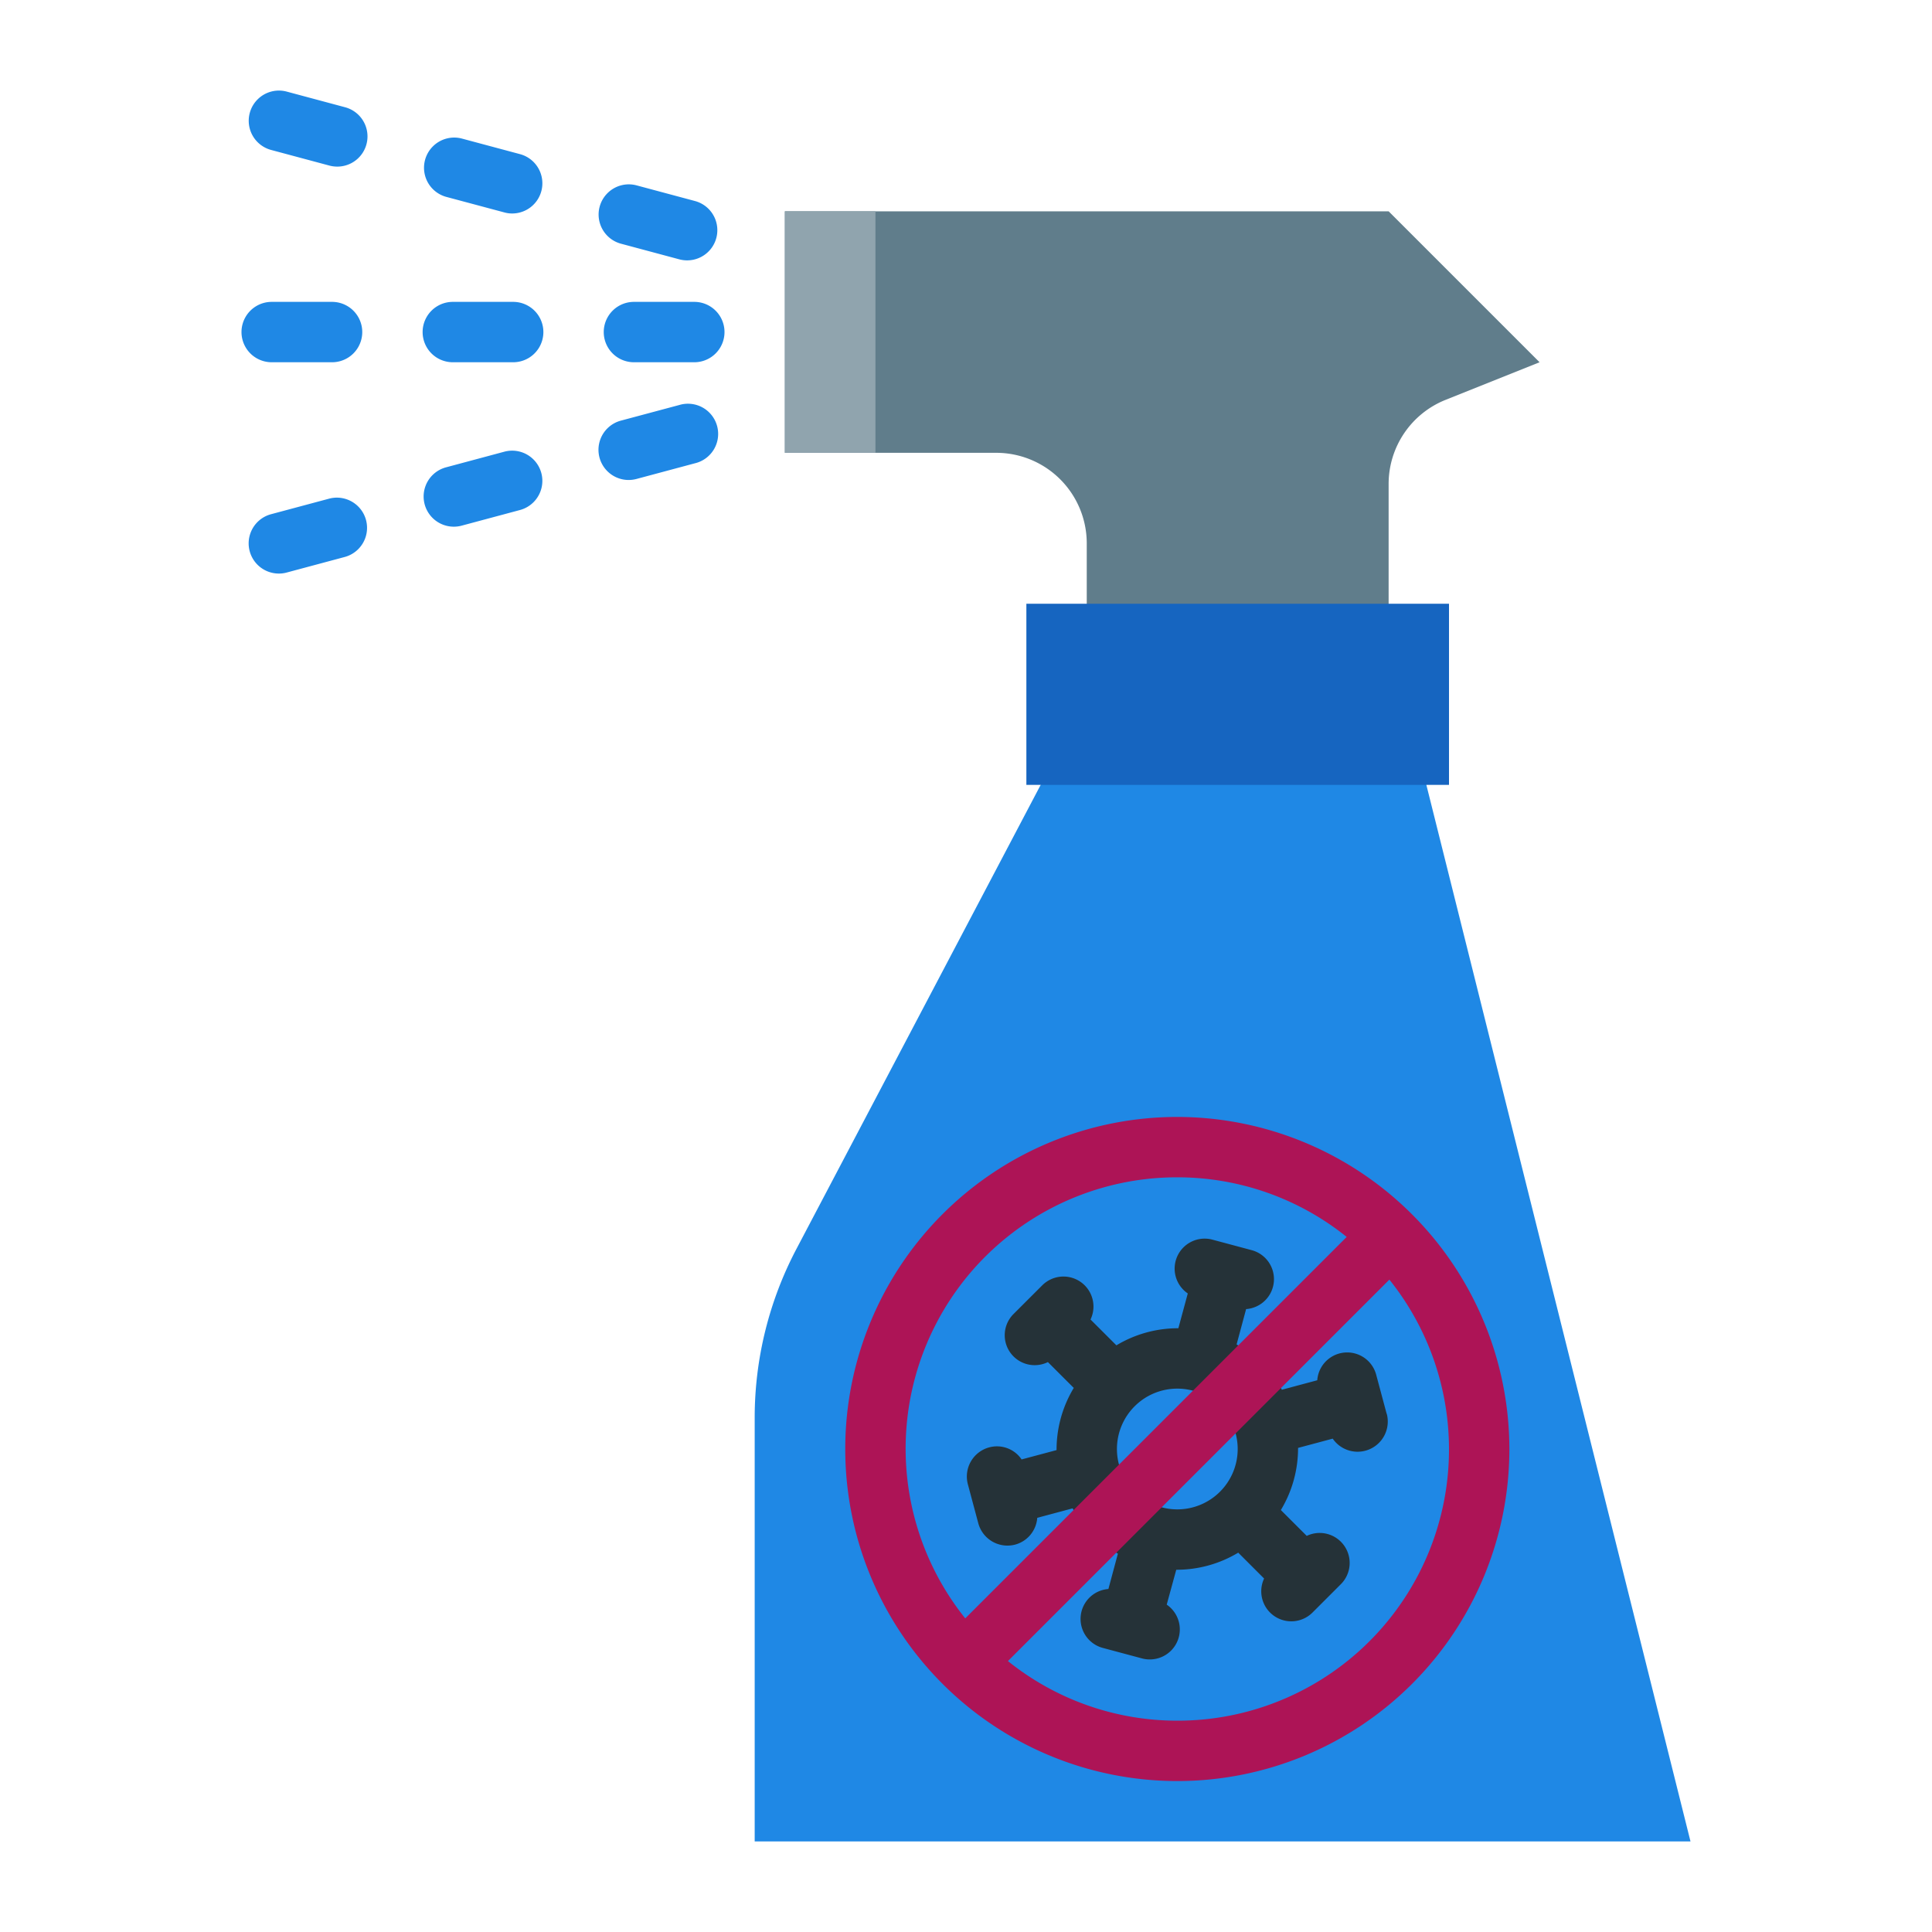 <svg xmlns="http://www.w3.org/2000/svg" viewBox="0.0 0.0 200.0 200.0" height="200.0px" width="200.0px"><path fill="#1f88e5" fill-opacity="1.0"  filling="0" d="M175.0 190.625 L78.125 190.625 L78.125 146.766 A37.5 37.5 0.0 0 1 82.441 129.3 L109.375 78.125 L146.875 78.125 L175.0 190.625 Z"></path>
<path fill="#607d8b" fill-opacity="1.0"  filling="0" d="M143.75 65.625 L112.5 65.625 L112.5 56.25 A9.375 9.375 0.0 0 0 103.125 46.875 L81.25 46.875 L81.25 21.875 L143.75 21.875 L159.375 37.5 L149.644 41.394 A9.375 9.375 0.0 0 0 143.75 50.097 L143.75 65.625 Z"></path>
<path fill="#1665c0" fill-opacity="1.0"  filling="0" d="M106.25 62.5 L150.0 62.5 L150.0 81.25 L106.25 81.25 L106.25 62.5 Z"></path>
<path fill="#1f88e5" fill-opacity="1.0"  filling="0" d="M71.875 37.5 L65.625 37.5 A3.125 3.125 0.0 0 1 65.625 31.25 L71.875 31.25 A3.125 3.125 0.0 0 1 71.875 37.5 Z"></path>
<path fill="#1f88e5" fill-opacity="1.0"  filling="0" d="M53.125 37.5 L46.875 37.5 A3.125 3.125 0.0 0 1 46.875 31.25 L53.125 31.25 A3.125 3.125 0.0 0 1 53.125 37.5 Z"></path>
<path fill="#1f88e5" fill-opacity="1.0"  filling="0" d="M34.375 37.5 L28.125 37.5 A3.125 3.125 0.0 0 1 28.125 31.25 L34.375 31.25 A3.125 3.125 0.0 0 1 34.375 37.5 Z"></path>
<path fill="#1f88e5" fill-opacity="1.0"  filling="0" d="M65.091 49.688 A3.125 3.125 0.0 0 1 64.284 43.541 L70.322 41.925 A3.125 3.125 0.0 1 1 71.941 47.959 L65.9 49.578 A3.153 3.153 0.0 0 1 65.091 49.688 Z"></path>
<path fill="#1f88e5" fill-opacity="1.0"  filling="0" d="M46.981 54.522 A3.125 3.125 0.0 0 1 46.172 48.378 L52.209 46.759 A3.125 3.125 0.0 1 1 53.828 52.797 L47.791 54.416 A3.147 3.147 0.0 0 1 46.981 54.522 Z"></path>
<path fill="#1f88e5" fill-opacity="1.0"  filling="0" d="M28.869 59.375 A3.125 3.125 0.0 0 1 28.059 53.231 L34.1 51.613 A3.125 3.125 0.0 0 1 35.716 57.65 L29.688 59.266 A3.037 3.037 0.0 0 1 28.869 59.375 Z"></path>
<path fill="#1f88e5" fill-opacity="1.0"  filling="0" d="M34.909 17.247 A3.166 3.166 0.0 0 1 34.1 17.141 L28.062 15.522 A3.125 3.125 0.0 0 1 29.688 9.484 L35.725 11.103 A3.125 3.125 0.0 0 1 34.916 17.247 L34.909 17.247 Z"></path>
<path fill="#1f88e5" fill-opacity="1.0"  filling="0" d="M53.022 22.1 A3.006 3.006 0.0 0 1 52.213 21.991 L46.175 20.375 A3.125 3.125 0.0 0 1 47.791 14.338 L53.828 15.956 A3.125 3.125 0.0 0 1 53.022 22.1 Z"></path>
<path fill="#1f88e5" fill-opacity="1.0"  filling="0" d="M71.131 26.953 A3.166 3.166 0.0 0 1 70.322 26.847 L64.284 25.228 A3.125 3.125 0.0 0 1 65.903 19.191 L71.941 20.809 A3.125 3.125 0.0 0 1 71.131 26.953 Z"></path>
<path fill="#90a4ae" fill-opacity="1.0"  filling="0" d="M81.25 21.875 L90.625 21.875 L90.625 46.875 L81.25 46.875 L81.25 21.875 Z"></path>
<path fill="#253238" fill-opacity="1.0"  filling="0" d="M143.544 146.35 L142.466 142.325 A3.106 3.106 0.0 0 0 136.363 142.884 L132.7 143.866 A12.5 12.5 0.0 0 0 128.012 139.178 L128.997 135.516 A3.106 3.106 0.0 0 0 129.556 129.412 L125.531 128.334 A3.106 3.106 0.0 0 0 122.959 133.897 L121.984 137.5 C121.947 137.5 121.913 137.5 121.875 137.5 A12.359 12.359 0.0 0 0 115.569 139.269 L112.891 136.594 A3.106 3.106 0.0 0 0 107.891 133.059 L104.944 136.003 A3.1 3.1 0.0 0 0 108.478 141.003 L111.156 143.678 A12.375 12.375 0.0 0 0 109.375 150.0 L109.375 150.113 L105.756 151.081 A3.078 3.078 0.0 0 0 102.403 149.831 A3.125 3.125 0.0 0 0 100.194 153.656 L101.272 157.684 A3.125 3.125 0.0 0 0 104.288 160.0 A3.172 3.172 0.0 0 0 105.1 159.894 A3.103 3.103 0.0 0 0 107.375 157.125 L111.038 156.144 A12.5 12.5 0.0 0 0 115.725 160.831 L114.741 164.494 A3.106 3.106 0.0 0 0 114.181 170.597 L118.206 171.675 A3.022 3.022 0.0 0 0 119.016 171.784 A3.106 3.106 0.0 0 0 120.778 166.112 L121.766 162.5 L121.875 162.5 A12.359 12.359 0.0 0 0 128.181 160.731 L130.859 163.409 A3.109 3.109 0.0 0 0 135.859 166.941 L138.806 163.994 A3.106 3.106 0.0 0 0 135.272 158.994 L132.594 156.319 A12.375 12.375 0.0 0 0 134.375 150.0 C134.375 149.962 134.375 149.928 134.375 149.887 L137.962 148.928 A3.125 3.125 0.0 0 0 143.556 146.35 L143.544 146.35 Z M121.875 156.25 A6.25 6.25 0.0 1 1 128.125 150.0 A6.25 6.25 0.0 0 1 121.875 156.25 Z"></path>
<path fill="#ad1456" fill-opacity="1.0"  filling="0" d="M121.875 115.625 A34.375 34.375 0.0 1 0 156.25 150.0 A34.416 34.416 0.0 0 0 121.875 115.625 Z M121.875 121.875 A27.962 27.962 0.0 0 1 139.409 128.047 L99.922 167.534 A28.091 28.091 0.0 0 1 121.875 121.875 Z M121.875 178.125 A27.962 27.962 0.0 0 1 104.341 171.953 L143.828 132.466 A28.091 28.091 0.0 0 1 121.875 178.125 Z"></path></svg>
